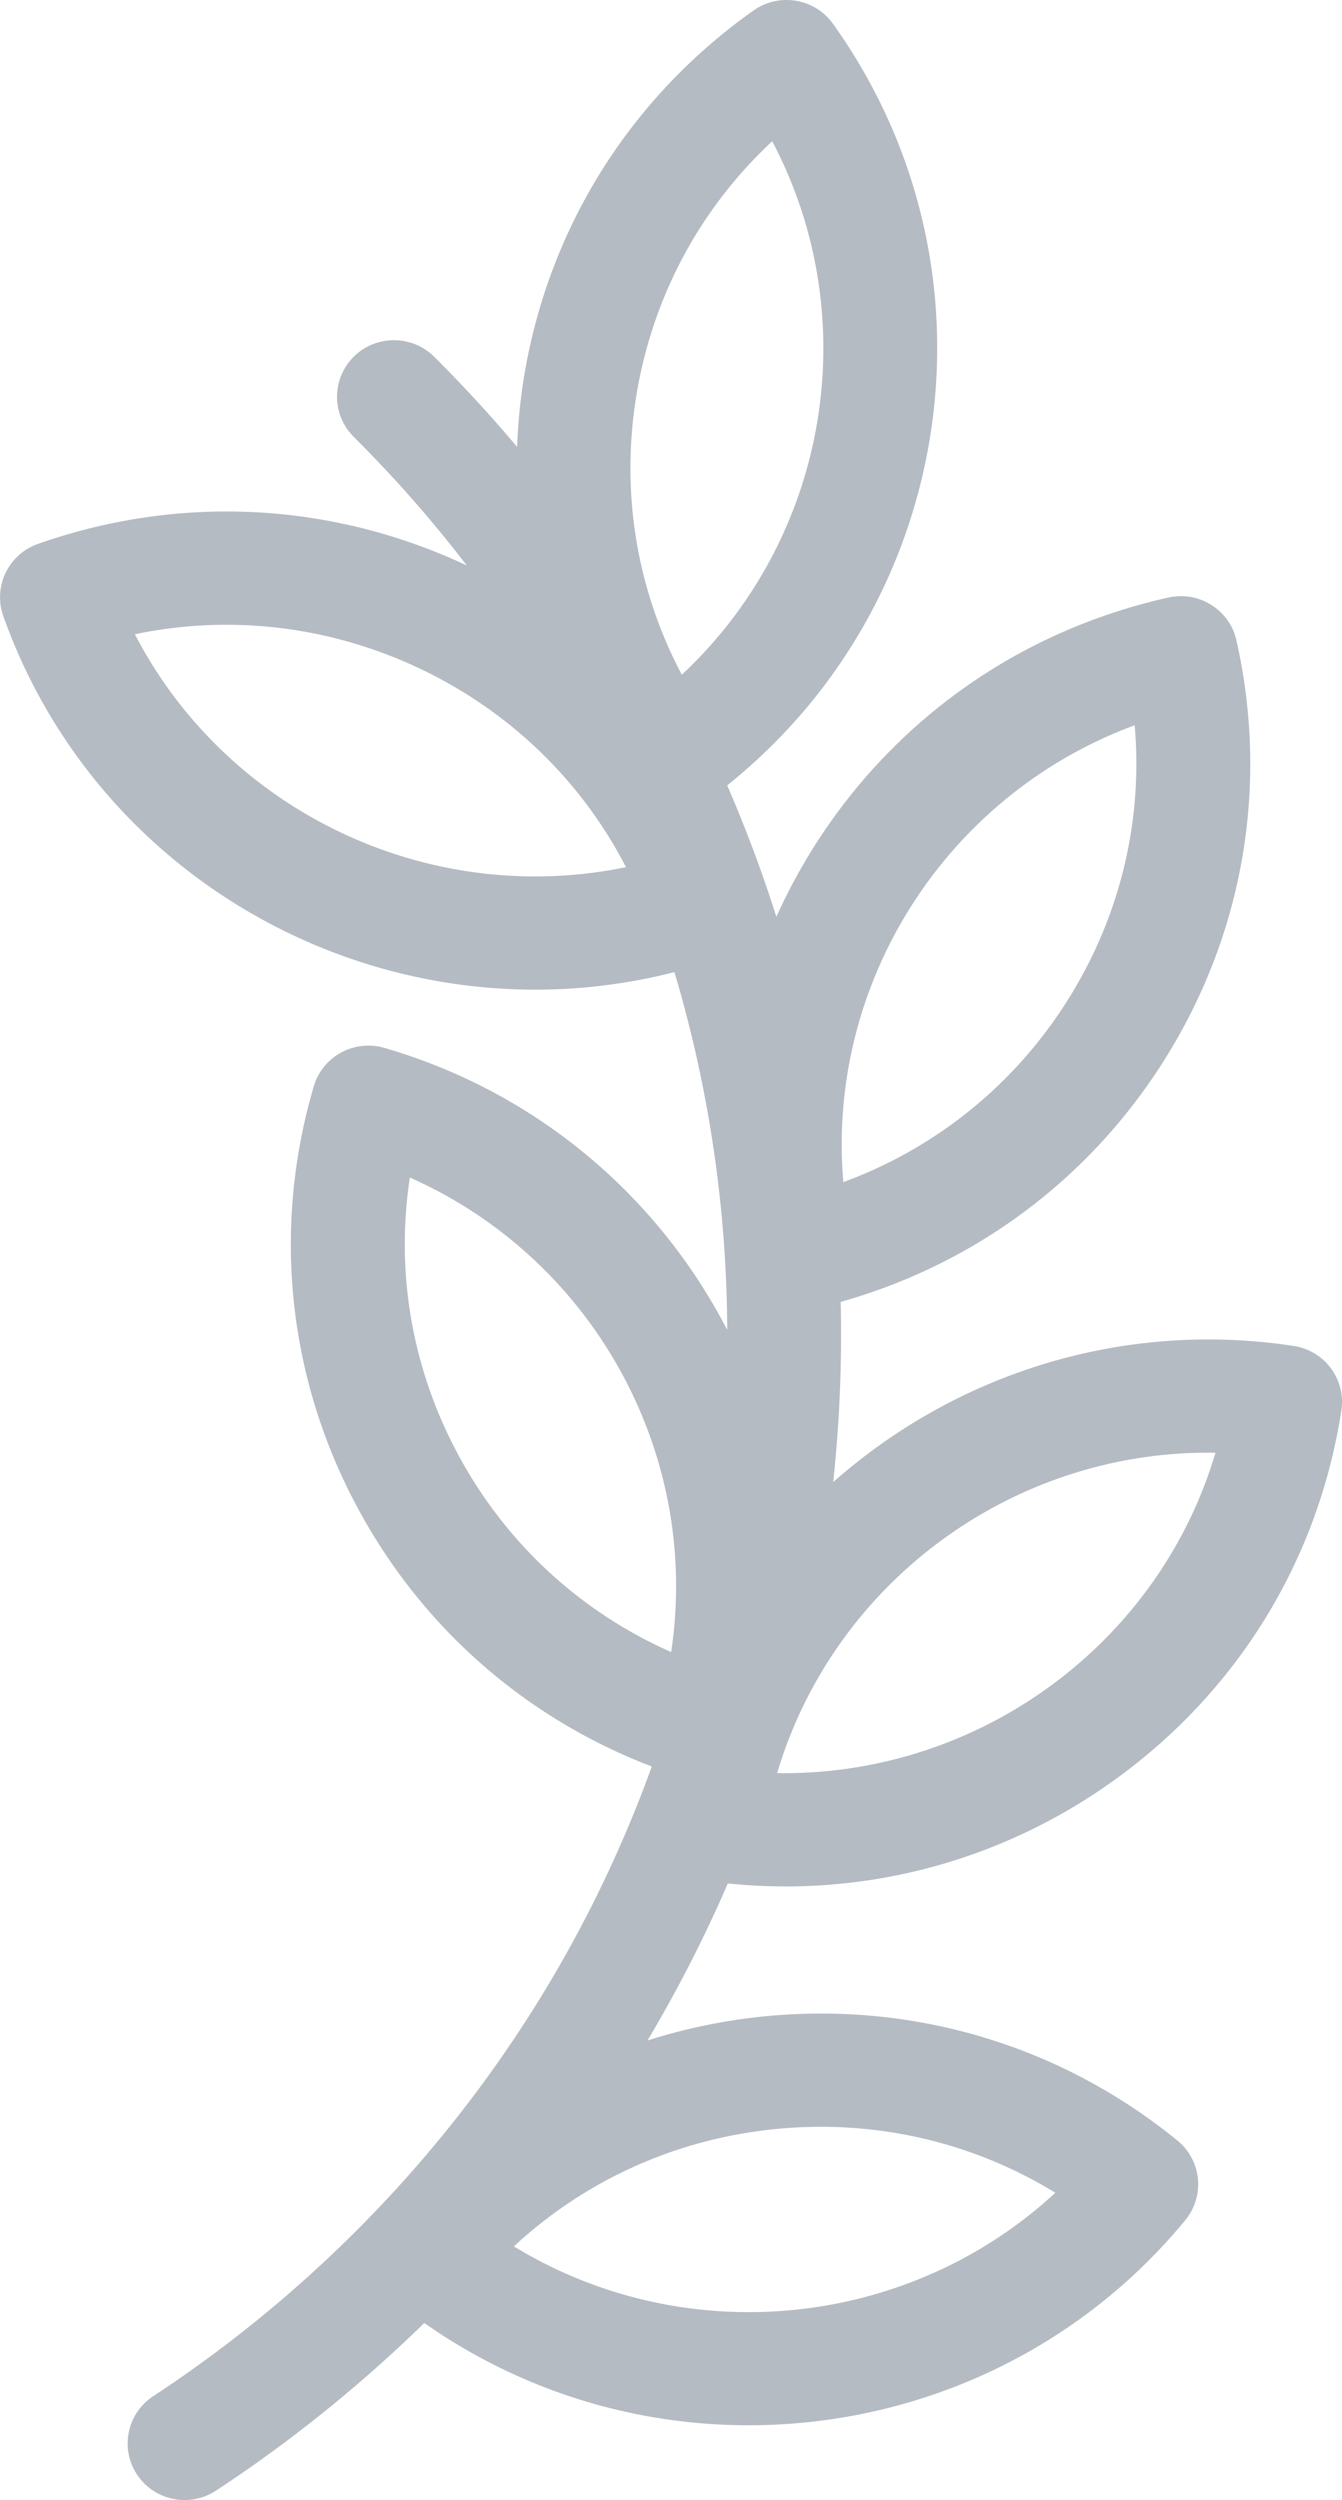 <svg viewBox="0 0 29 54" xmlns="http://www.w3.org/2000/svg"><path d="M16.969 40.746c2.575 0 5.076-.81 7.189-2.354 2.622-1.915 4.337-4.731 4.828-7.928.103-.668-.359-1.291-1.031-1.393-3.731-.566-7.331.622-9.95 2.942a29.965 29.965 0 0 0 .162-3.893c2.883-.812 5.334-2.624 6.952-5.159 1.743-2.731 2.311-5.973 1.6-9.129-.148-.659-.806-1.073-1.469-.926-3.175.707-5.884 2.6-7.627 5.331a12.276 12.276 0 0 0-.846 1.565 29.612 29.612 0 0 0-1.063-2.839C20.696 12.98 21.754 5.756 18.0.514a1.23 1.23 0 0 0-.798-.497 1.234 1.234 0 0 0-.918.209c-2.651 1.875-4.409 4.664-4.95 7.853-.089.525-.14 1.05-.16 1.573A30.116 30.116 0 0 0 9.383 7.706c-.48-.477-1.26-.478-1.74 0a1.218 1.218 0 0 0 0 1.729 27.607 27.607 0 0 1 2.443 2.778c-2.925-1.373-6.214-1.539-9.265-.465-.641.225-.976.924-.749 1.561 1.768 4.962 6.478 8.067 11.495 8.067.997 0 2.007-.123 3.007-.379.751 2.518 1.131 5.122 1.141 7.728-1.475-2.852-4.075-5.123-7.409-6.091-.652-.19-1.335.182-1.526.831-.913 3.104-.556 6.376 1.007 9.212 1.398 2.537 3.611 4.452 6.298 5.478-1.332 3.683-3.478 7.138-6.442 10.084a27.785 27.785 0 0 1-4.332 3.517c-.567.372-.723 1.131-.349 1.694.236.356.629.549 1.028.549.233 0 .468-.066.677-.203 1.605-1.053 3.117-2.272 4.502-3.621 2.113 1.483 4.566 2.209 7.008 2.209 3.529 0 7.031-1.512 9.437-4.431a1.218 1.218 0 0 0 .272-.896 1.221 1.221 0 0 0-.445-.825c-2.518-2.049-5.688-3-8.926-2.68a12.371 12.371 0 0 0-2.523.521 29.561 29.561 0 0 0 1.736-3.392 12.387 12.387 0 0 0 1.241.064zm7.551-25.081c.182 2.095-.327 4.18-1.479 5.986-1.152 1.806-2.834 3.152-4.817 3.882-.369-4.305 2.221-8.364 6.296-9.868zm1.746 15.713c-1.231 4.144-5.127 6.986-9.472 6.92 1.231-4.143 5.125-6.991 9.472-6.92zM2.915 13.699c2.07-.431 4.215-.178 6.157.742 1.942.921 3.489 2.418 4.455 4.289-4.258.878-8.621-1.19-10.612-5.031zm11.819.875c-.986-1.86-1.33-3.979-.973-6.088.358-2.108 1.382-3.998 2.926-5.435 2.019 3.826 1.216 8.565-1.953 11.522zm2.025 31.412c2.142-.212 4.245.273 6.046 1.376-3.183 2.942-7.995 3.419-11.7 1.158 1.547-1.434 3.513-2.322 5.654-2.534zm-2.256-10.303c-1.933-.855-3.524-2.305-4.557-4.181-1.033-1.876-1.406-3.99-1.089-6.068 3.97 1.761 6.292 5.977 5.646 10.249z" fill="#B5BBC2" fill-rule="nonzero"/></svg>